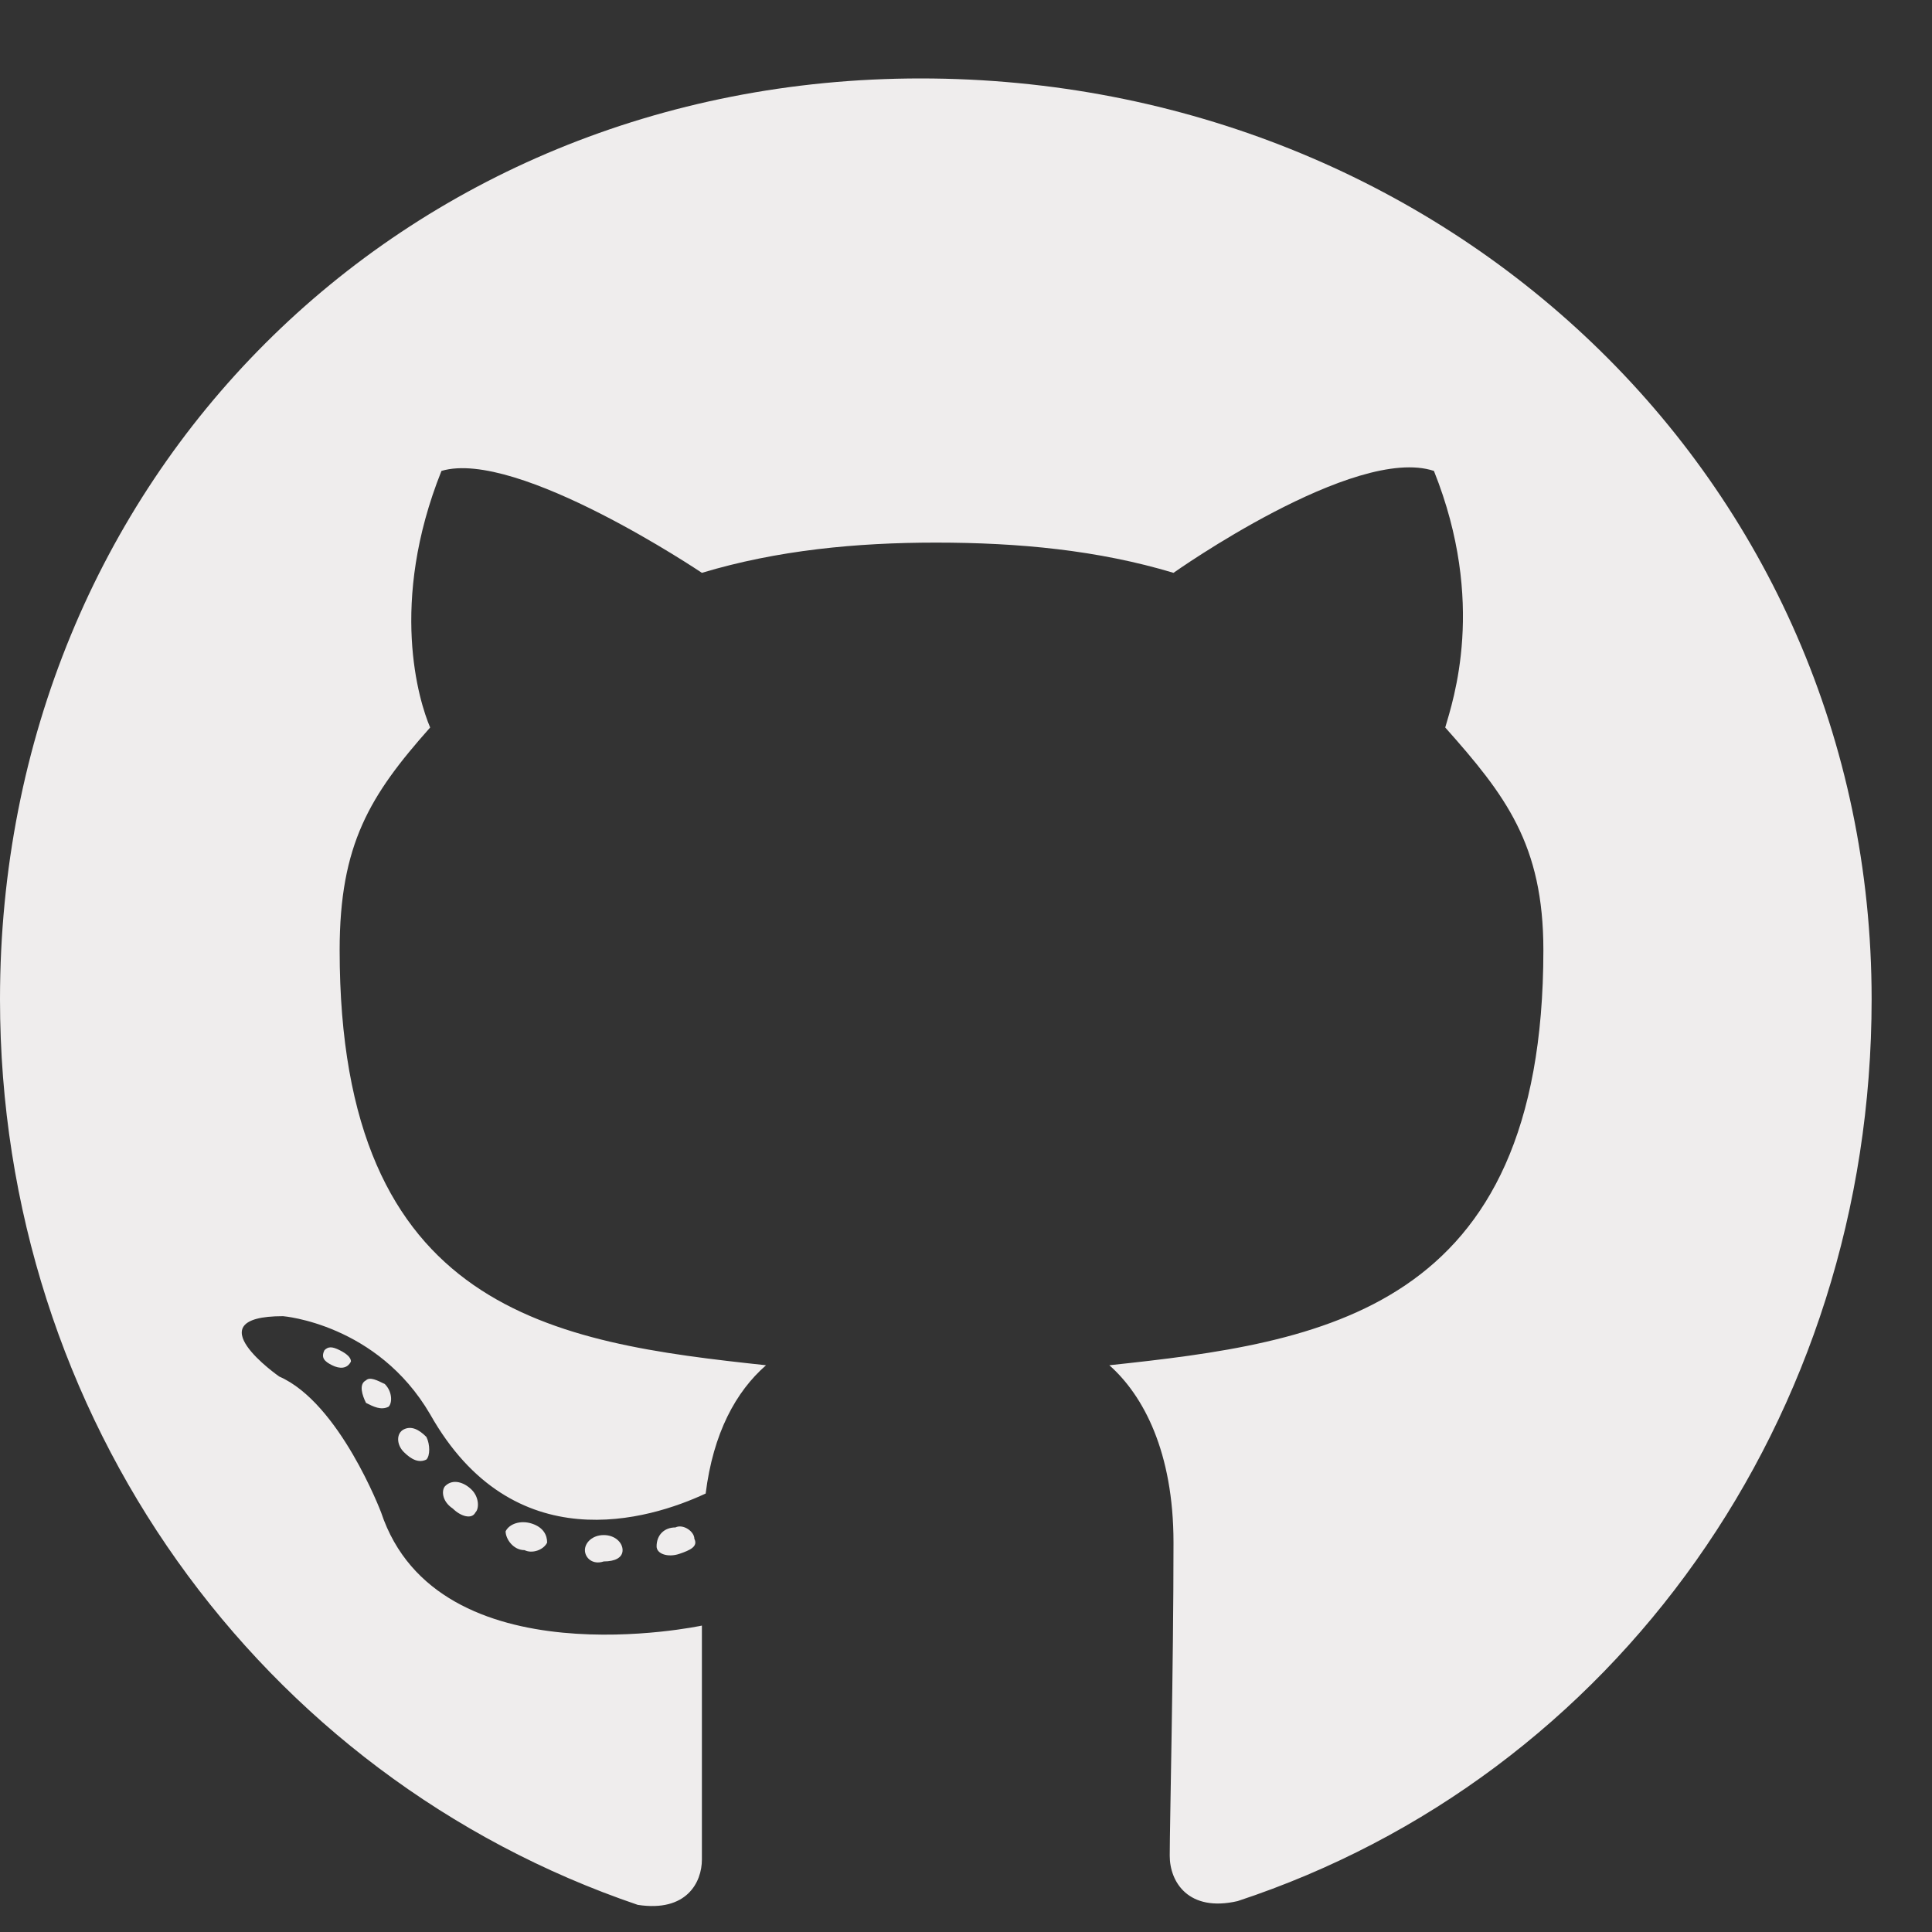 <svg width="20" height="20" viewBox="0 0 20 20" fill="none" xmlns="http://www.w3.org/2000/svg">
<rect x="0" y="0" width="20" height="20" fill="#333333" stroke="none"/>
<path d="M6.445 16.047C6.445 16.125 6.367 16.164 6.25 16.164C6.133 16.203 6.055 16.125 6.055 16.047C6.055 15.969 6.133 15.891 6.25 15.891C6.367 15.891 6.445 15.969 6.445 16.047ZM5.234 15.852C5.273 15.773 5.391 15.734 5.508 15.773C5.625 15.812 5.664 15.891 5.664 15.969C5.625 16.047 5.508 16.086 5.43 16.047C5.312 16.047 5.234 15.93 5.234 15.852ZM6.992 15.812C7.07 15.773 7.188 15.852 7.188 15.93C7.227 16.008 7.148 16.047 7.031 16.086C6.914 16.125 6.797 16.086 6.797 16.008C6.797 15.891 6.875 15.812 6.992 15.812ZM9.531 0.812C14.961 0.812 19.375 4.953 19.375 10.344C19.375 14.68 16.719 18.391 12.812 19.68C12.305 19.797 12.109 19.484 12.109 19.211C12.109 18.898 12.148 17.258 12.148 15.969C12.148 15.031 11.836 14.445 11.484 14.133C13.672 13.898 15.977 13.586 15.977 9.836C15.977 8.742 15.586 8.234 14.961 7.531C15.039 7.258 15.391 6.242 14.844 4.875C14.023 4.602 12.148 5.93 12.148 5.93C11.367 5.695 10.547 5.617 9.688 5.617C8.867 5.617 8.047 5.695 7.266 5.93C7.266 5.93 5.352 4.641 4.57 4.875C4.023 6.242 4.336 7.258 4.453 7.531C3.828 8.234 3.516 8.742 3.516 9.836C3.516 13.586 5.742 13.898 7.93 14.133C7.617 14.406 7.383 14.836 7.305 15.461C6.719 15.734 5.312 16.164 4.453 14.641C3.906 13.703 2.93 13.625 2.93 13.625C1.992 13.625 2.891 14.25 2.891 14.25C3.516 14.523 3.945 15.656 3.945 15.656C4.531 17.414 7.266 16.828 7.266 16.828C7.266 17.648 7.266 18.977 7.266 19.25C7.266 19.484 7.109 19.797 6.602 19.719C2.695 18.391 0 14.68 0 10.344C0 4.953 4.141 0.812 9.531 0.812ZM3.789 14.289C3.828 14.25 3.906 14.289 3.984 14.328C4.062 14.406 4.062 14.523 4.023 14.562C3.945 14.602 3.867 14.562 3.789 14.523C3.75 14.445 3.711 14.328 3.789 14.289ZM3.359 13.977C3.398 13.938 3.438 13.938 3.516 13.977C3.594 14.016 3.633 14.055 3.633 14.094C3.594 14.172 3.516 14.172 3.438 14.133C3.359 14.094 3.32 14.055 3.359 13.977ZM4.609 15.383C4.688 15.305 4.805 15.344 4.883 15.422C4.961 15.5 4.961 15.617 4.922 15.656C4.883 15.734 4.766 15.695 4.688 15.617C4.57 15.539 4.57 15.422 4.609 15.383ZM4.18 14.797C4.258 14.758 4.336 14.797 4.414 14.875C4.453 14.953 4.453 15.07 4.414 15.109C4.336 15.148 4.258 15.109 4.18 15.031C4.102 14.953 4.102 14.836 4.18 14.797Z" fill="#EFEDED"/>
</svg>

